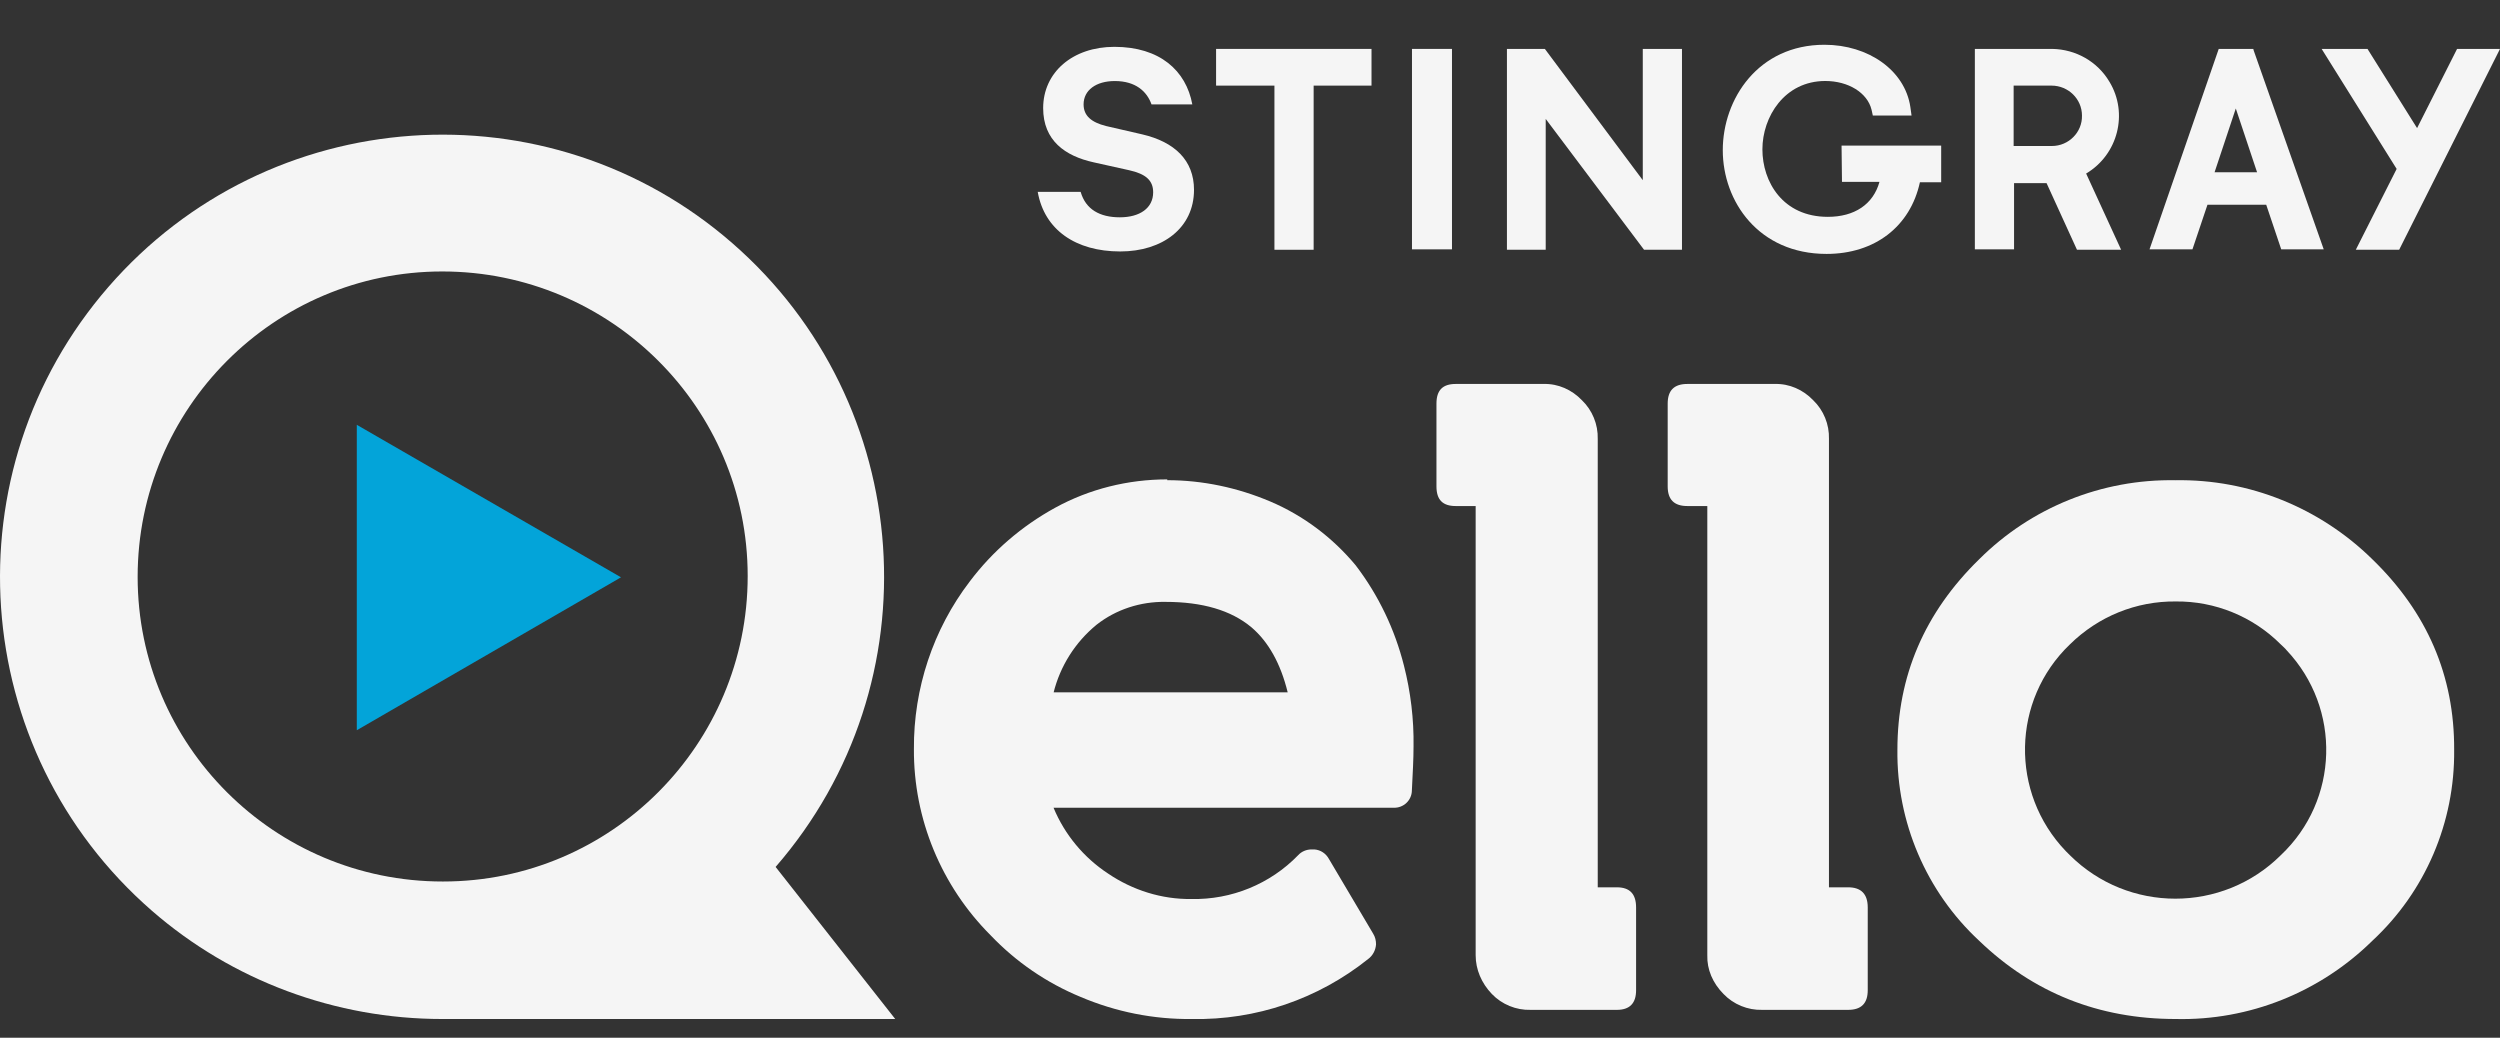 <svg width="53" height="22" viewBox="0 0 53 22" fill="none" xmlns="http://www.w3.org/2000/svg">
<rect x="0" y="0" width="53" height="22" fill="#333333" stroke="none"/>
<path d="M24.746 10.18C25.497 10.18 26.239 10.339 26.928 10.631C27.635 10.931 28.254 11.4 28.739 11.983C29.225 12.619 29.57 13.343 29.764 14.112C29.906 14.668 29.976 15.251 29.967 15.826C29.967 16.091 29.95 16.391 29.932 16.753C29.932 16.965 29.755 17.133 29.543 17.124C29.535 17.124 29.526 17.124 29.517 17.124H22.335C22.573 17.698 22.98 18.184 23.492 18.52C24.013 18.873 24.631 19.068 25.259 19.059C26.107 19.077 26.928 18.741 27.52 18.131C27.591 18.052 27.697 18.008 27.803 18.008H27.865C27.997 18.017 28.112 18.096 28.174 18.211L29.11 19.792C29.155 19.863 29.172 19.942 29.172 20.022C29.163 20.145 29.102 20.26 29.005 20.331C27.944 21.179 26.628 21.63 25.268 21.603C24.455 21.612 23.66 21.453 22.909 21.135C22.184 20.835 21.54 20.393 21.001 19.828C19.958 18.785 19.366 17.363 19.375 15.879C19.366 14.598 19.782 13.343 20.559 12.327C21.045 11.682 21.663 11.152 22.37 10.764C23.094 10.366 23.916 10.163 24.746 10.163V10.18ZM22.317 14.677H27.299C27.149 14.068 26.893 13.608 26.531 13.299C26.098 12.937 25.488 12.76 24.711 12.76C24.181 12.751 23.66 12.919 23.245 13.246C22.794 13.617 22.476 14.12 22.335 14.686L22.317 14.677Z" fill="#F5F5F5"/>
<path d="M31.284 20.252V10.728H30.86C30.586 10.728 30.453 10.596 30.453 10.313V8.555C30.453 8.272 30.586 8.14 30.86 8.14H32.724C33.033 8.131 33.324 8.263 33.536 8.484C33.757 8.696 33.881 8.997 33.872 9.306V18.811H34.278C34.552 18.811 34.685 18.953 34.685 19.236V20.994C34.685 21.267 34.552 21.409 34.278 21.409H32.45C32.141 21.418 31.84 21.294 31.628 21.073C31.407 20.843 31.284 20.552 31.284 20.252Z" fill="#F5F5F5"/>
<path d="M36.195 20.252V10.728H35.771C35.497 10.728 35.355 10.596 35.355 10.313V8.555C35.355 8.272 35.497 8.14 35.771 8.14H37.626C37.935 8.131 38.227 8.263 38.439 8.484C38.66 8.696 38.783 8.997 38.774 9.306V18.811H39.181C39.455 18.811 39.596 18.953 39.596 19.236V20.994C39.596 21.267 39.463 21.409 39.181 21.409H37.361C37.052 21.418 36.751 21.294 36.539 21.073C36.31 20.843 36.186 20.552 36.195 20.252Z" fill="#F5F5F5"/>
<path d="M46.117 10.181C47.681 10.154 49.183 10.764 50.296 11.859C51.453 12.981 52.036 14.324 52.028 15.896C52.045 17.433 51.418 18.9 50.296 19.942C49.183 21.038 47.681 21.639 46.126 21.603C44.492 21.603 43.105 21.047 41.956 19.942C40.834 18.9 40.207 17.425 40.225 15.896C40.225 14.333 40.799 12.99 41.956 11.859C43.061 10.755 44.563 10.154 46.117 10.181ZM46.126 12.751C45.287 12.742 44.483 13.069 43.882 13.661C42.646 14.845 42.61 16.806 43.794 18.043C43.821 18.07 43.856 18.105 43.882 18.131C45.119 19.359 47.116 19.359 48.352 18.131C49.589 16.965 49.642 15.022 48.476 13.785C48.441 13.741 48.397 13.705 48.352 13.661C47.761 13.069 46.957 12.742 46.126 12.751Z" fill="#F5F5F5"/>
<path d="M18.979 21.603L16.443 18.379C19.836 14.474 19.429 8.555 15.524 5.154C11.62 1.753 5.692 2.177 2.3 6.081C-1.093 9.986 -0.686 15.905 3.218 19.306C4.923 20.791 7.114 21.603 9.376 21.603H18.979ZM2.918 12.23C2.918 8.661 5.807 5.755 9.376 5.755C12.945 5.755 15.851 8.643 15.851 12.212C15.851 15.781 12.963 18.688 9.393 18.688H9.385C5.816 18.688 2.918 15.799 2.918 12.23Z" fill="#F5F5F5"/>
<path d="M7.564 9.006L13.165 12.239L7.564 15.481V9.006Z" fill="#03A4D9"/>
<path d="M25.781 1.815H27.018V5.295H27.849V1.815H29.076V1.037H25.781V1.815Z" fill="#F5F5F5"/>
<path d="M30.782 1.037H29.934V5.286H30.782V1.037Z" fill="#F5F5F5"/>
<path d="M34.827 3.82L32.751 1.037H31.947V5.295H32.769V2.521L34.854 5.295H35.658V1.037H34.827V3.82Z" fill="#F5F5F5"/>
<path d="M39.05 3.855H39.845C39.713 4.332 39.315 4.597 38.75 4.597C37.796 4.597 37.363 3.855 37.363 3.166C37.363 2.477 37.831 1.717 38.697 1.717C39.183 1.717 39.589 1.965 39.677 2.327L39.704 2.45H40.525L40.499 2.265C40.384 1.496 39.615 0.949 38.679 0.949C37.274 0.949 36.523 2.097 36.523 3.184C36.523 4.27 37.283 5.383 38.723 5.383C39.748 5.383 40.499 4.8 40.702 3.864H41.153V3.087H39.041L39.05 3.855Z" fill="#F5F5F5"/>
<path d="M52.09 1.037L51.242 2.716L50.191 1.037H49.219L50.809 3.581L49.943 5.295H50.862L53 1.037H52.09Z" fill="#F5F5F5"/>
<path d="M44.226 3.679C44.897 3.281 45.127 2.406 44.721 1.735C44.465 1.302 44.005 1.046 43.51 1.037H41.867V5.286H42.698V3.882H43.387L44.032 5.295H44.968L44.226 3.679ZM43.502 3.095H42.689V1.815H43.493C43.846 1.815 44.138 2.097 44.138 2.451C44.146 2.804 43.855 3.095 43.502 3.095Z" fill="#F5F5F5"/>
<path d="M47.779 1.072L47.77 1.037H47.037L45.57 5.286H46.48L46.798 4.341H48.044L48.362 5.286H49.263L47.779 1.072ZM46.949 3.652L47.399 2.3L47.85 3.652H46.949Z" fill="#F5F5F5"/>
<path d="M24.217 2.849L23.449 2.672C23.131 2.592 22.972 2.451 22.972 2.213C22.972 1.912 23.237 1.718 23.634 1.718C24.076 1.718 24.315 1.939 24.412 2.213H25.277C25.145 1.497 24.588 0.993 23.625 0.993C22.742 0.993 22.115 1.532 22.115 2.292C22.115 2.981 22.583 3.308 23.184 3.441L23.935 3.608C24.297 3.688 24.447 3.829 24.447 4.077C24.447 4.412 24.164 4.607 23.74 4.607C23.316 4.607 23.016 4.439 22.91 4.068H22C22.141 4.872 22.804 5.331 23.749 5.331C24.642 5.331 25.313 4.836 25.313 4.024C25.313 3.396 24.898 3.008 24.217 2.849Z" fill="#F5F5F5"/>
</svg>
